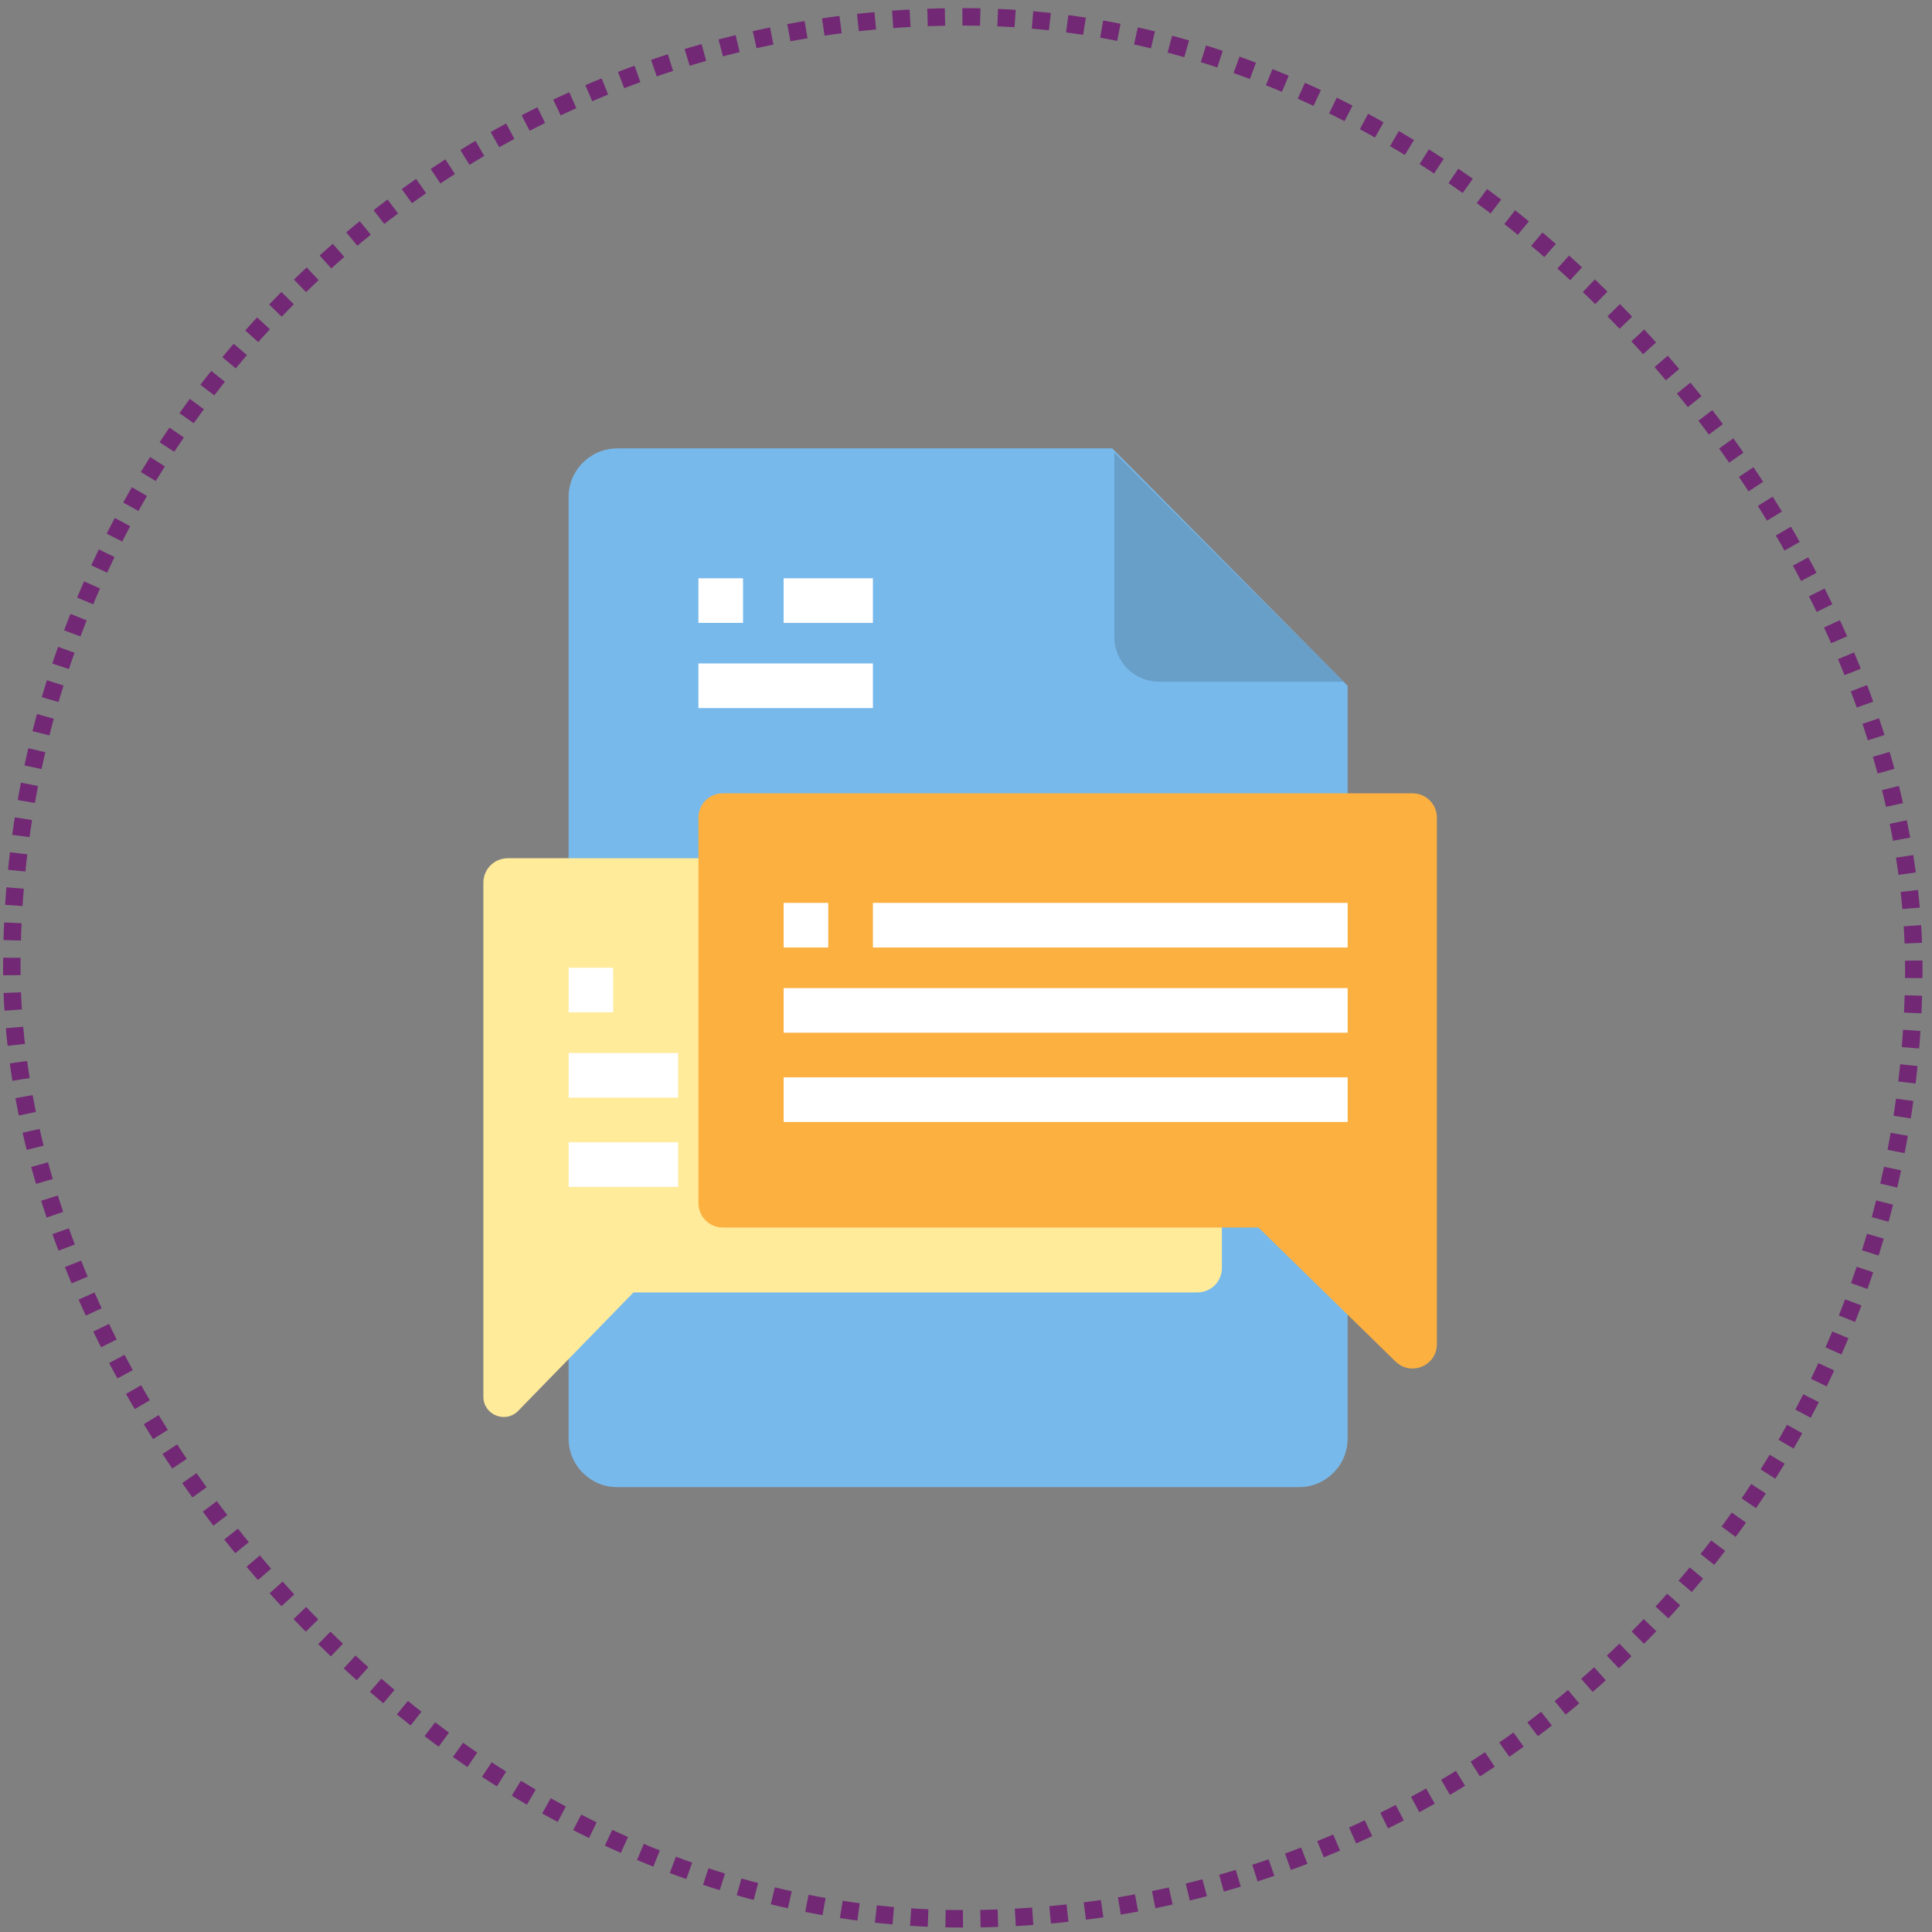 <svg width="176" height="176" viewBox="0 0 176 176" fill="none" xmlns="http://www.w3.org/2000/svg">
<rect x="0" y="0" width="176" height="176" fill="#808080" stroke="none"/>
<rect x="1.076" y="1.533" width="173.265" height="173.265" rx="86.632" stroke="#722875" stroke-width="1.59" stroke-dasharray="1.59 1.59"/>
<path d="M51.796 131.039V45.283C51.796 42.834 53.782 40.848 56.231 40.848H101.327L122.766 62.471V131.039C122.766 133.489 120.78 135.475 118.331 135.475H56.232C53.782 135.475 51.796 133.489 51.796 131.039Z" fill="#78B9EB"/>
<path d="M46.252 78.184H109.091C110.316 78.184 111.309 79.177 111.309 80.401V115.517C111.309 116.742 110.316 117.735 109.091 117.735H57.711L47.207 128.523C46.05 129.711 44.035 128.892 44.035 127.234V80.401C44.035 79.177 45.028 78.184 46.252 78.184Z" fill="#FFEB99"/>
<path d="M101.514 58.037V41.219L122.398 62.103H105.58C103.334 62.103 101.514 60.283 101.514 58.037Z" fill="#679FC9"/>
<path d="M128.681 72.269H65.843C64.618 72.269 63.625 73.263 63.625 74.487V109.603C63.625 110.828 64.618 111.821 65.843 111.821H114.635L127.131 124.033C128.535 125.405 130.899 124.41 130.899 122.447V74.487C130.899 73.263 129.906 72.269 128.681 72.269Z" fill="#FBB040"/>
<rect x="63.625" y="52.68" width="4.064" height="4.064" fill="white"/>
<rect x="71.387" y="52.68" width="8.132" height="4.066" fill="white"/>
<rect x="63.625" y="60.438" width="15.894" height="4.066" fill="white"/>
<rect x="79.519" y="82.25" width="43.248" height="4.066" fill="white"/>
<rect x="71.387" y="82.25" width="4.064" height="4.064" fill="white"/>
<rect x="51.796" y="88.156" width="4.064" height="4.064" fill="white"/>
<rect x="51.796" y="95.926" width="9.98" height="4.066" fill="white"/>
<rect x="51.796" y="104.059" width="9.98" height="4.066" fill="white"/>
<rect x="71.387" y="90.012" width="51.38" height="4.066" fill="white"/>
<rect x="71.387" y="98.144" width="51.38" height="4.066" fill="white"/>
</svg>
